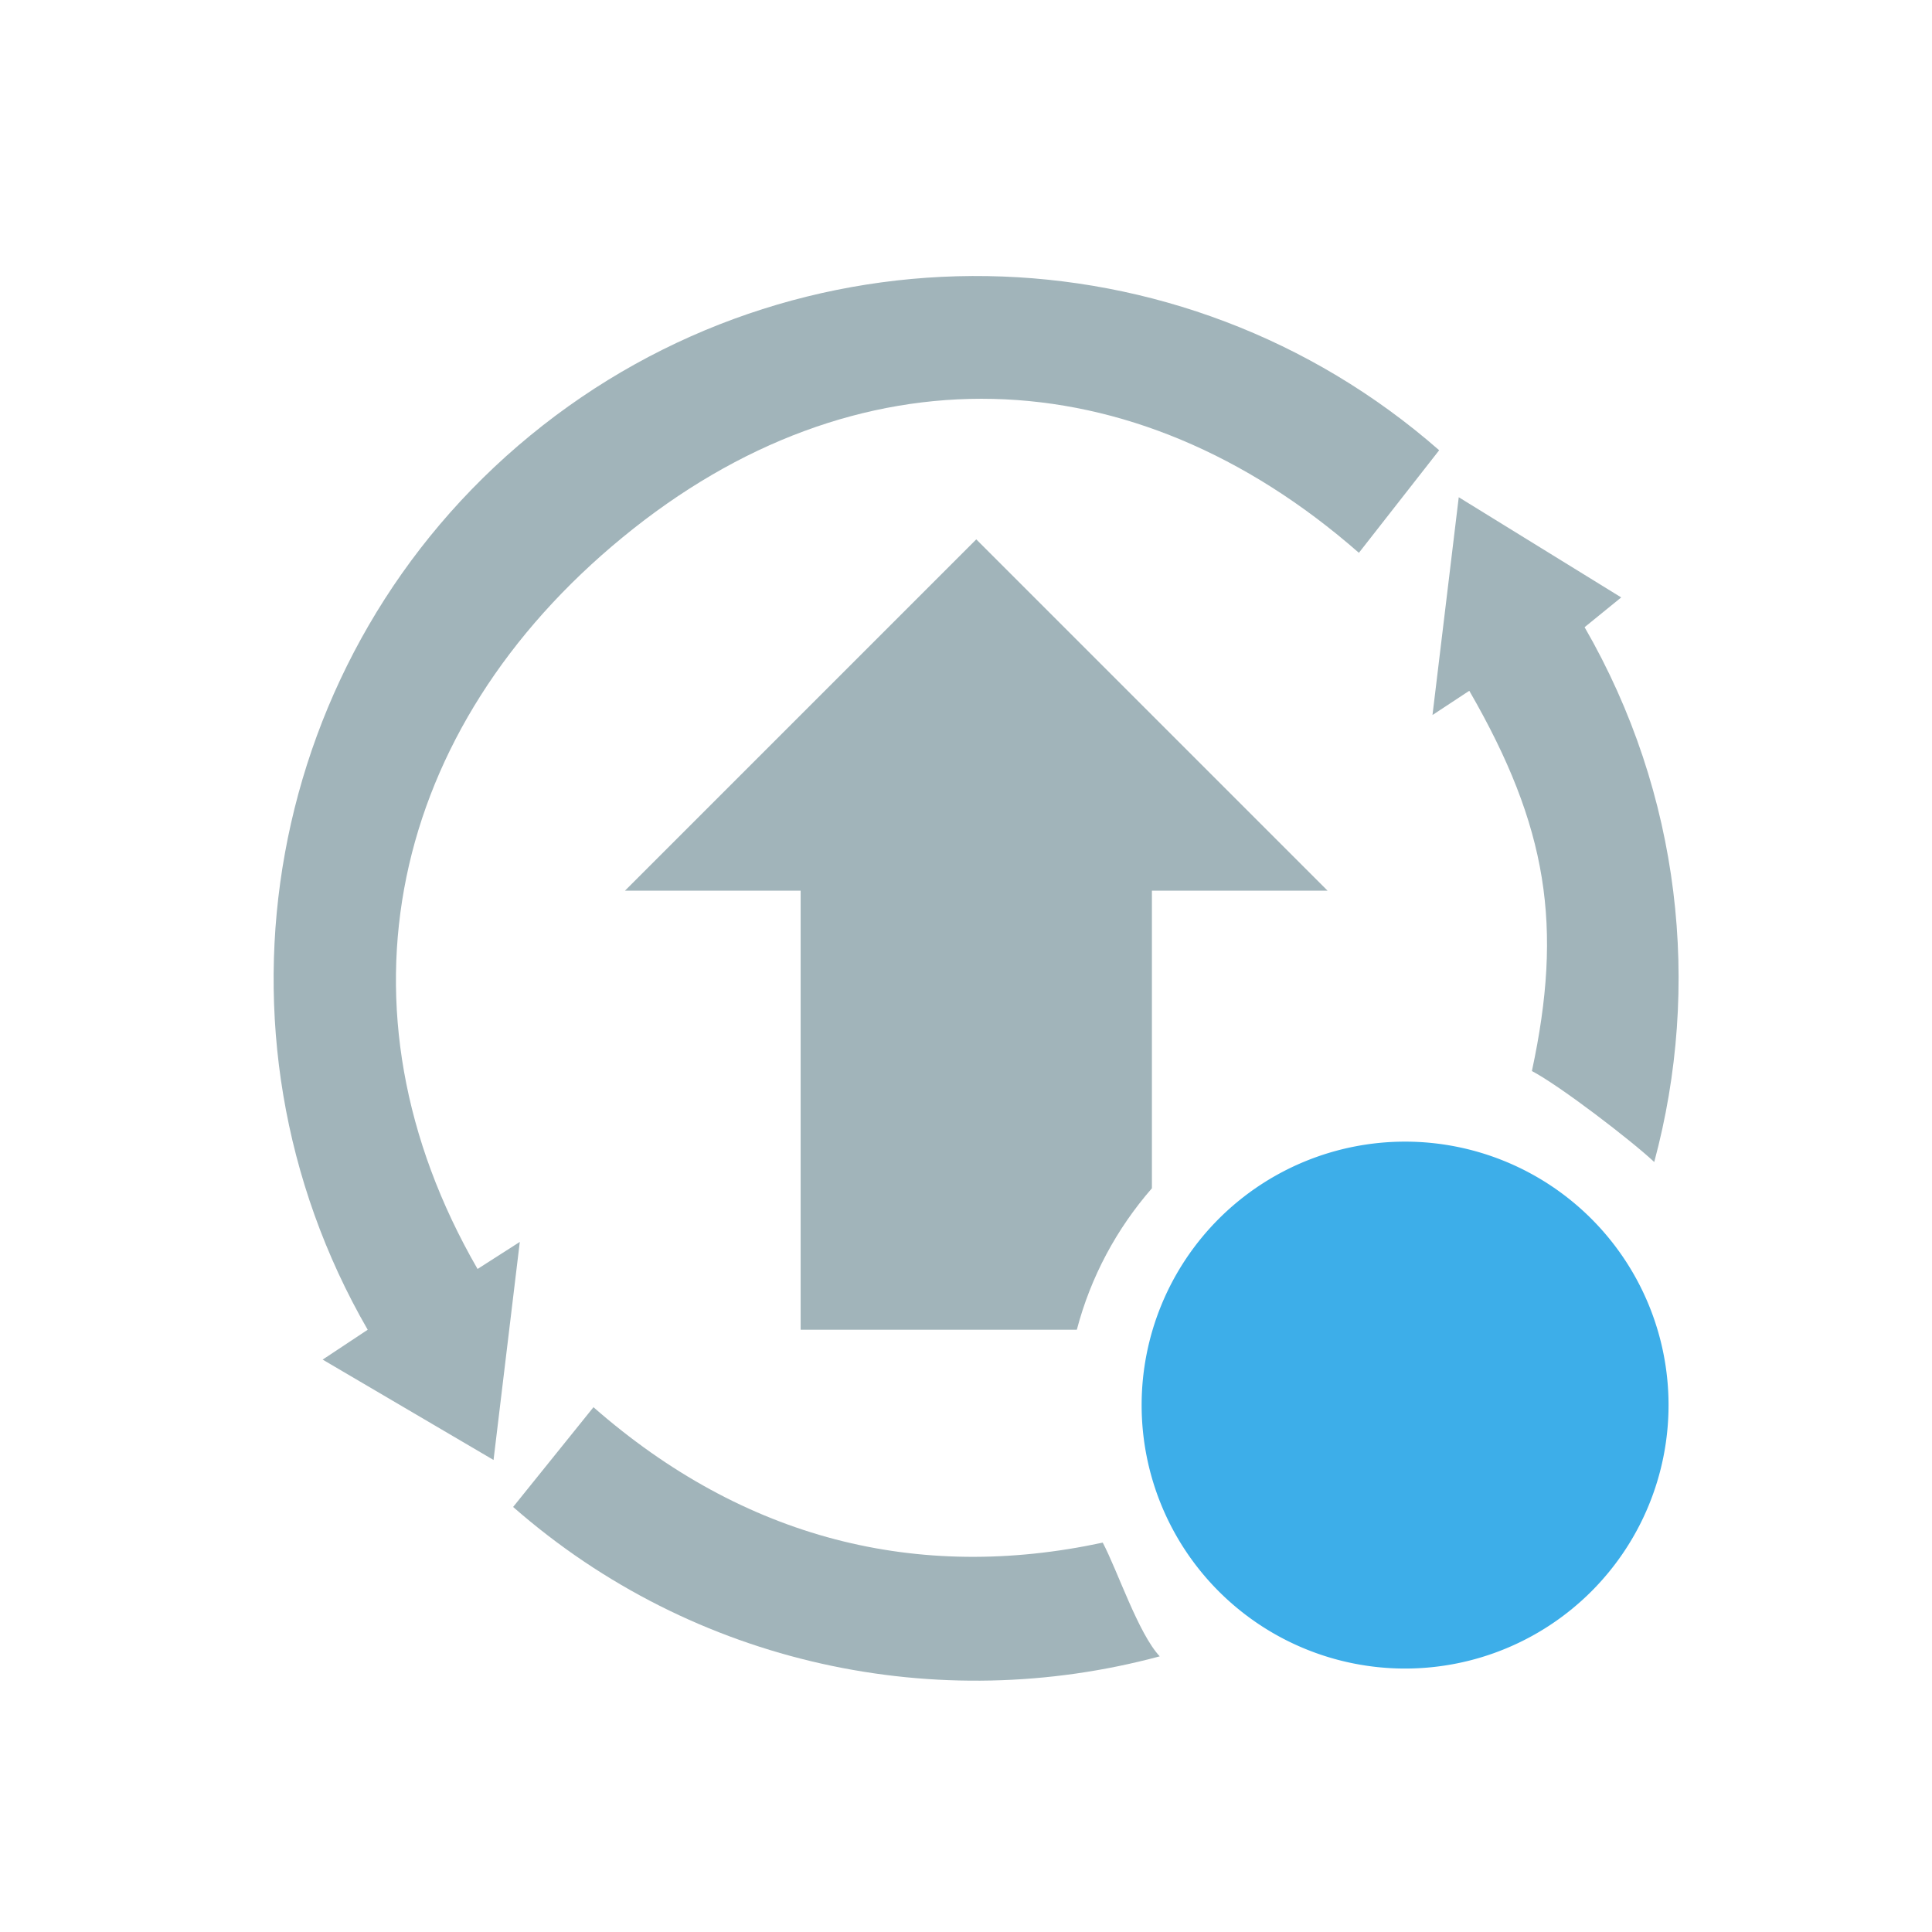 <?xml version="1.0" encoding="UTF-8" standalone="no"?>
<svg
   xmlns:dc="http://purl.org/dc/elements/1.1/"
   xmlns:cc="http://creativecommons.org/ns#"
   xmlns:rdf="http://www.w3.org/1999/02/22-rdf-syntax-ns#"
   xmlns:svg="http://www.w3.org/2000/svg"
   xmlns="http://www.w3.org/2000/svg"
   xmlns:sodipodi="http://sodipodi.sourceforge.net/DTD/sodipodi-0.dtd"
   xmlns:inkscape="http://www.inkscape.org/namespaces/inkscape"
   viewBox="0 0 22 22"
   version="1.1"
   id="svg8"
   sodipodi:docname="update-low.svg"
   inkscape:version="0.92.3 (unknown)">
  <sodipodi:namedview
     pagecolor="#ffffff"
     bordercolor="#666666"
     borderopacity="1"
     objecttolerance="10"
     gridtolerance="10"
     guidetolerance="10"
     inkscape:pageopacity="0"
     inkscape:pageshadow="2"
     inkscape:window-width="1280"
     inkscape:window-height="982"
     id="namedview10"
     showgrid="false"
     inkscape:zoom="32.982389"
     inkscape:cx="12.218805"
     inkscape:cy="9.0286315"
     inkscape:window-x="0"
     inkscape:window-y="0"
     inkscape:window-maximized="1"
     inkscape:current-layer="svg8" />
  <defs
     id="defs3051">
    <style
       type="text/css"
       id="current-color-scheme">
      .ColorScheme-Text {
        color:#232629;
      }
      .ColorScheme-Highlight {
        color:#3daee9;
      }
      </style>
  </defs>
  <g
     transform="translate(0,-1030.362)"
     id="g6">
    <path
       style="fill:currentColor;fill-opacity:1;stroke:none"
       class="ColorScheme-Highlight"
       d="m 19,1046.362 a 3,3 0 0 1 -3,3 3,3 0 0 1 -3,-3 3,3 0 0 1 3,-3 3,3 0 0 1 3,3 z"
       id="path7376" />
  </g>
  <path
     style="color:#232629;opacity:1;fill:#a1b4ba;fill-opacity:1;stroke:none"
     d="M 11.244,3.144 C 9.402,3.114 7.55,3.718 6.038,4.959 3.015,7.441 2.231,11.755 4.187,15.142 L 3.674,15.482 5.62,16.625 5.919,14.142 5.438,14.45 C 3.724,11.481 4.441,8.292 7.092,6.117 9.742,3.941 12.895,4.035 15.474,6.295 l 0.914,-1.168 C 14.917,3.838 13.085,3.174 11.244,3.144 Z m 5.367,2.518 -0.299,2.48 0.419,-0.276 c 0.897,1.553 1.067,2.683 0.713,4.33 0.321,0.169 1.131,0.79 1.393,1.036 0.538,-1.996 0.304,-4.19 -0.793,-6.09 L 18.461,6.803 Z M 11.117,6.142 7.117,10.142 h 2 v 5 h 3.145 c 0.159,-0.606 0.455,-1.152 0.855,-1.611 v -3.389 h 2 z M 6.758,16.024 5.843,17.16 c 2.066,1.811 4.845,2.38 7.363,1.701 C 12.961,18.599 12.726,17.886 12.557,17.566 10.451,18.019 8.473,17.527 6.758,16.024 Z"
     id="path6941"
     class="ColorScheme-Text"
     inkscape:connector-curvature="0"
     sodipodi:nodetypes="sccccccsccscccccccccccccccccccccc" />
</svg>
